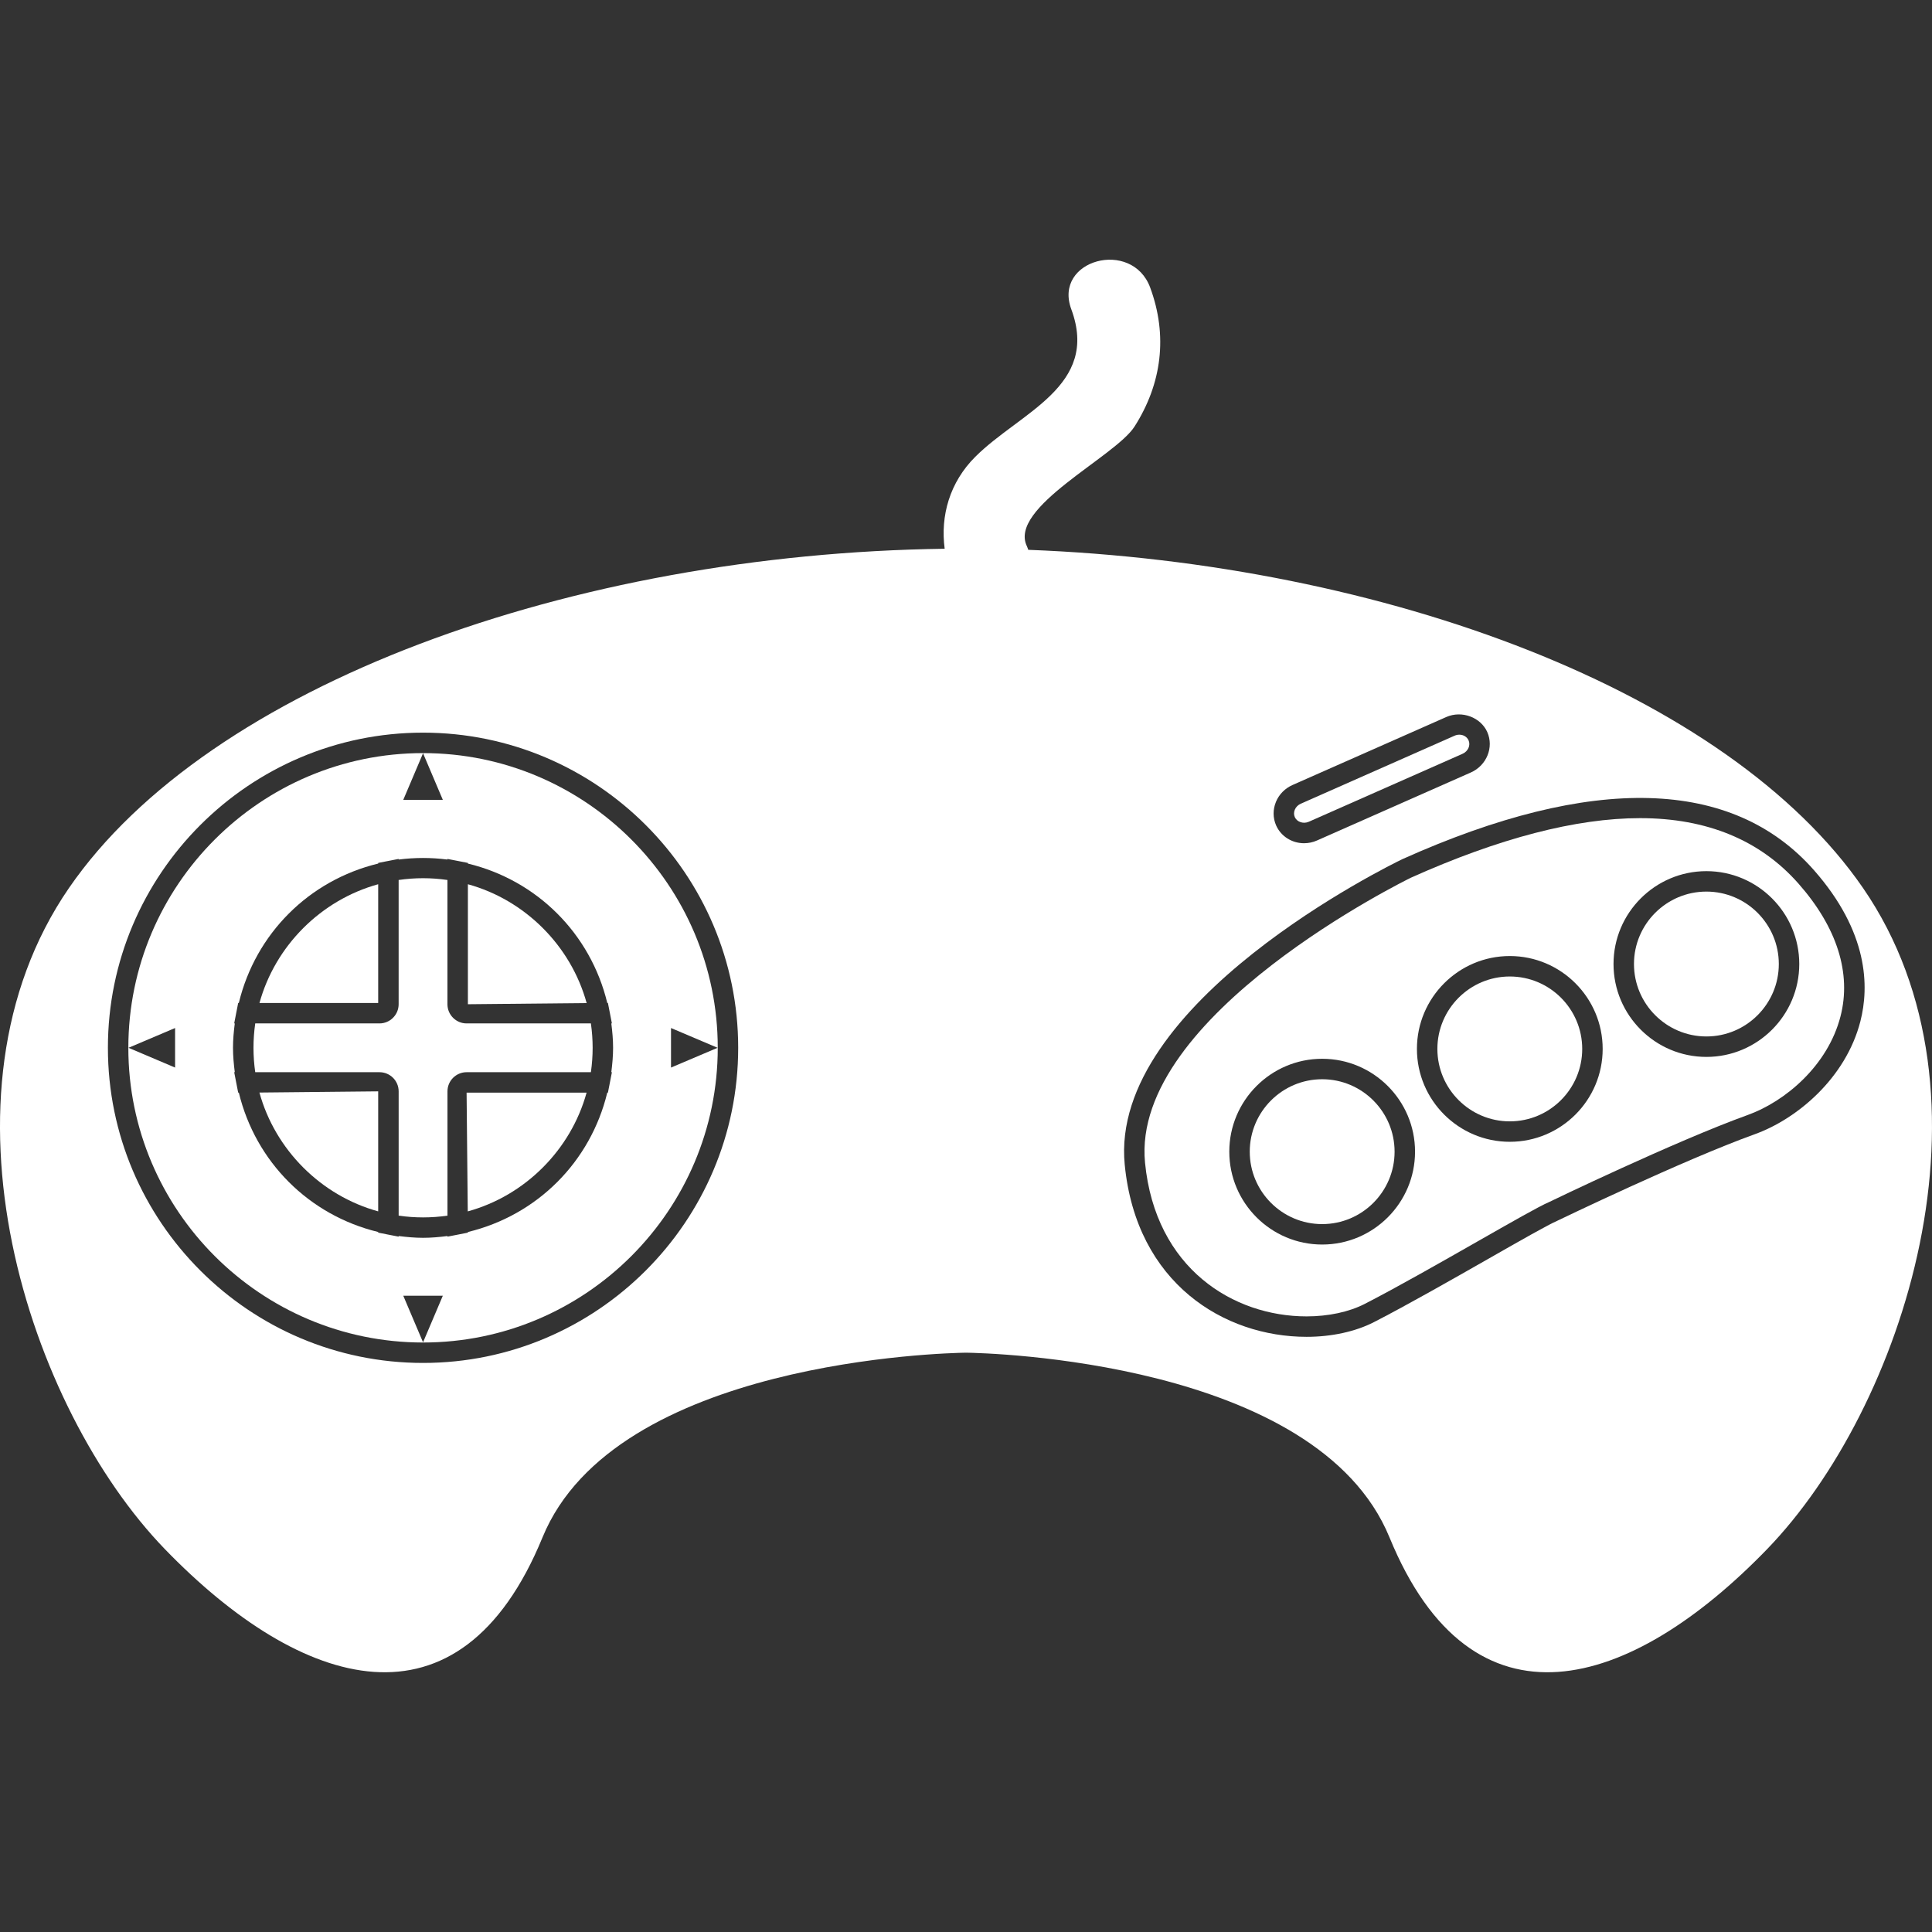 <?xml version="1.0" encoding="UTF-8" standalone="no"?>
<svg
   xmlns:dc="http://purl.org/dc/elements/1.1/"
   xmlns:cc="http://creativecommons.org/ns#"
   xmlns:rdf="http://www.w3.org/1999/02/22-rdf-syntax-ns#"
   xmlns:svg="http://www.w3.org/2000/svg"
   xmlns="http://www.w3.org/2000/svg"
   xmlns:sodipodi="http://sodipodi.sourceforge.net/DTD/sodipodi-0.dtd"
   xmlns:inkscape="http://www.inkscape.org/namespaces/inkscape"
   version="1.1"
   id="Capa_1"
   x="0px"
   y="0px"
   width="128"
   height="128"
   viewBox="0 0 128 128"
   xml:space="preserve"
   sodipodi:docname="genesis-controller.svg"
   inkscape:version="1.0.2 (e86c870879, 2021-01-15)"><rect x="0" y="0" width="128" height="128" fill="#333333" stroke="none"/><defs
   id="defs77" /><sodipodi:namedview
   pagecolor="#000000"
   bordercolor="#666666"
   borderopacity="1"
   objecttolerance="10"
   gridtolerance="10"
   guidetolerance="10"
   inkscape:pageopacity="0"
   inkscape:pageshadow="2"
   inkscape:window-width="1920"
   inkscape:window-height="1026"
   id="namedview75"
   showgrid="false"
   inkscape:pagecheckerboard="true"
   inkscape:zoom="4.1672197"
   inkscape:cx="11.869649"
   inkscape:cy="75.221599"
   inkscape:window-x="1050"
   inkscape:window-y="31"
   inkscape:window-maximized="1"
   inkscape:current-layer="g40" />
<g
   id="g42">
	<g
   id="g40">
		<path
   d="m 30.99,80.258 c 3.794,-1.042 6.829,-4.075 7.873,-7.868 H 30.913 Z"
   id="path2"
   style="fill:#ffffff;stroke-width:0.221" />
		<path
   d="m 28.028,49.895 c -10.765,0 -19.525,8.759 -19.525,19.525 0,10.765 8.759,19.525 19.525,19.525 10.765,0 19.525,-8.759 19.525,-19.525 -2.21e-4,-10.765 -8.759,-19.525 -19.525,-19.525 z m -16.428,20.834 -3.086,-1.31 3.086,-1.31 z m 16.428,-20.824 1.31,3.086 h -2.62 z m 0,39.027 -1.31,-3.086 h 2.62 z m 12.513,-17.897 -0.157,0.807 -0.107,0.547 h -0.043 c -1.111,4.59 -4.644,8.124 -9.235,9.235 v 0.042 l -0.532,0.104 c -0.005,0.001 -0.009,0.003 -0.015,0.004 l -0.807,0.157 v -0.041 c -0.538,0.07 -1.078,0.118 -1.616,0.118 -0.539,0 -1.08,-0.049 -1.617,-0.118 v 0.041 l -0.807,-0.157 c -0.005,-0.001 -0.009,-0.003 -0.015,-0.004 l -0.532,-0.104 v -0.042 c -4.589,-1.111 -8.124,-4.645 -9.235,-9.235 h -0.043 l -0.107,-0.547 -0.157,-0.807 h 0.039 c -0.069,-0.539 -0.118,-1.078 -0.118,-1.616 0,-0.539 0.049,-1.078 0.118,-1.616 h -0.039 l 0.157,-0.807 0.107,-0.547 h 0.042 c 1.111,-4.591 4.644,-8.125 9.235,-9.236 v -0.043 l 0.546,-0.107 h 0.001 l 0.807,-0.157 v 0.041 c 1.076,-0.138 2.158,-0.138 3.233,0 v -0.041 l 0.807,0.157 h 0.001 l 0.547,0.107 v 0.043 c 4.589,1.111 8.124,4.645 9.235,9.236 h 0.042 l 0.107,0.547 0.157,0.807 h -0.039 c 0.069,0.538 0.118,1.078 0.118,1.616 0,0.538 -0.049,1.078 -0.118,1.616 z m 3.915,-2.926 3.086,1.31 -3.086,1.31 z"
   id="path4"
   style="fill:#ffffff;stroke-width:0.221" />
		<path
   d="m 25.056,58.583 c -3.79,1.045 -6.822,4.076 -7.865,7.867 h 7.865 z"
   id="path6"
   style="fill:#ffffff;stroke-width:0.221" />
		<path
   d="m 30.913,67.804 c -0.7,0 -1.269,-0.57 -1.269,-1.271 v -8.232 c -1.078,-0.157 -2.158,-0.157 -3.233,0 v 8.232 c 0,0.7 -0.569,1.271 -1.269,1.271 h -8.232 c -0.077,0.537 -0.116,1.08 -0.116,1.616 0,0.537 0.039,1.078 0.116,1.616 h 8.233 c 0.7,0 1.269,0.569 1.269,1.269 v 8.234 c 1.073,0.156 2.159,0.156 3.234,0 v -8.234 c 0,-0.7 0.569,-1.269 1.269,-1.269 h 8.233 c 0.077,-0.538 0.116,-1.079 0.116,-1.616 0,-0.537 -0.039,-1.08 -0.116,-1.616 z"
   id="path8"
   style="fill:#ffffff;stroke-width:0.221" />
		<path
   d="m 30.999,58.583 v 7.95 l 7.868,-0.077 c -1.042,-3.793 -4.075,-6.829 -7.868,-7.873 z"
   id="path10"
   style="fill:#ffffff;stroke-width:0.221" />
		<path
   d="m 86.712,54.443 10.187,-4.503 c 0.366,-0.161 0.543,-0.562 0.397,-0.891 -0.1,-0.228 -0.34,-0.374 -0.612,-0.374 -0.108,0 -0.214,0.023 -0.316,0.068 l -10.186,4.504 c -0.183,0.081 -0.324,0.222 -0.397,0.398 -0.069,0.164 -0.069,0.34 0,0.493 0.143,0.321 0.568,0.465 0.927,0.305 z"
   id="path12"
   style="fill:#ffffff;stroke-width:0.221" />
		<path
   d="m 87.597,71.502 c -2.646,0 -4.798,2.154 -4.798,4.8 0,2.646 2.153,4.798 4.798,4.798 2.646,0 4.798,-2.153 4.798,-4.798 0,-2.646 -2.153,-4.8 -4.798,-4.8 z"
   id="path14"
   style="fill:#ffffff;stroke-width:0.221" />
		<path
   d="m 113.053,59.07 c -2.646,0 -4.798,2.153 -4.798,4.798 0,2.646 2.153,4.8 4.798,4.8 2.646,0 4.798,-2.154 4.798,-4.8 0,-2.646 -2.153,-4.798 -4.798,-4.798 z"
   id="path16"
   style="fill:#ffffff;stroke-width:0.221" />
		<path
   d="m 25.056,80.256 v -7.951 l -7.868,0.079 c 1.043,3.792 4.076,6.829 7.868,7.872 z"
   id="path18"
   style="fill:#ffffff;stroke-width:0.221" />
		<path
   d="m 108.66,54.204 c -4.239,0 -9.347,1.328 -15.183,3.946 -0.169,0.083 -18.576,9.083 -17.616,18.881 0.689,7.033 5.872,10.183 10.703,10.183 v 0 c 1.444,0 2.811,-0.293 3.849,-0.825 2.169,-1.113 5.149,-2.814 7.545,-4.179 2.253,-1.284 4.033,-2.299 4.657,-2.563 0.053,-0.029 8.392,-4.052 13.182,-5.778 2.448,-0.881 5.297,-3.244 6.142,-6.535 0.733,-2.854 -0.229,-5.894 -2.782,-8.79 -2.537,-2.88 -6.069,-4.34 -10.497,-4.34 z m -21.063,28.25 c -3.393,0 -6.153,-2.76 -6.153,-6.153 0,-3.393 2.761,-6.154 6.153,-6.154 3.392,0 6.153,2.761 6.153,6.154 0,3.393 -2.76,6.153 -6.153,6.153 z m 12.431,-6.807 c -3.393,0 -6.153,-2.76 -6.153,-6.153 0,-3.393 2.761,-6.154 6.153,-6.154 3.392,0 6.153,2.761 6.153,6.154 0,3.393 -2.759,6.153 -6.153,6.153 z m 13.025,-5.624 c -3.393,0 -6.153,-2.761 -6.153,-6.154 0,-3.393 2.761,-6.153 6.153,-6.153 3.392,0 6.153,2.76 6.153,6.153 0,3.393 -2.759,6.154 -6.153,6.154 z"
   id="path20"
   style="fill:#ffffff;stroke-width:0.221" />
		<path
   d="m 100.028,64.695 c -2.646,0 -4.798,2.154 -4.798,4.8 0,2.646 2.153,4.798 4.798,4.798 2.646,0 4.798,-2.153 4.798,-4.798 0,-2.646 -2.151,-4.8 -4.798,-4.8 z"
   id="path22"
   style="fill:#ffffff;stroke-width:0.221" />
		<path
   d="m 68.125,36.427 c -0.031,-0.077 -0.049,-0.154 -0.087,-0.232 -1.26,-2.569 5.847,-5.931 7.124,-7.93 1.818,-2.846 2.216,-6.035 1.039,-9.217 -1.202,-3.247 -6.44,-1.844 -5.225,1.44 1.889,5.103 -3.387,6.812 -6.357,9.772 -1.703,1.697 -2.322,3.914 -2.032,6.096 -24.65,0.333 -48.733,8.984 -58.019,22.479 -9.472,13.764 -2.664,34.484 6.364,43.808 9.027,9.324 19.519,12.602 25.012,-0.79 4.806,-11.718 26.724,-12.215 28.056,-12.234 1.331,0.019 23.248,0.516 28.056,12.234 5.493,13.392 15.983,10.114 25.012,0.79 9.027,-9.324 15.836,-30.043 6.364,-43.808 C 114.486,45.838 91.812,37.334 68.125,36.427 Z m 16.41,16.697 c 0.207,-0.498 0.599,-0.895 1.1,-1.116 l 10.186,-4.504 c 1.027,-0.452 2.281,0.018 2.715,0.997 0.447,1.012 -0.041,2.213 -1.089,2.678 l -10.187,4.503 c -0.275,0.123 -0.566,0.184 -0.865,0.184 -0.806,0 -1.532,-0.463 -1.849,-1.18 -0.218,-0.497 -0.222,-1.053 -0.01,-1.562 z m -56.507,37.174 c -11.513,0 -20.879,-9.366 -20.879,-20.879 0,-11.513 9.366,-20.879 20.879,-20.879 11.513,0 20.879,9.366 20.879,20.879 -2.21e-4,11.513 -9.366,20.879 -20.879,20.879 z m 95.226,-22.628 c -0.97,3.773 -4.212,6.473 -6.995,7.475 -4.724,1.701 -13.001,5.695 -13.083,5.734 -0.583,0.248 -2.42,1.294 -4.545,2.507 -2.407,1.372 -5.402,3.078 -7.597,4.205 -1.224,0.63 -2.812,0.977 -4.466,0.977 h -0.001 c -5.443,0 -11.28,-3.528 -12.051,-11.405 -1.053,-10.737 17.598,-19.859 18.393,-20.241 12.602,-5.657 21.888,-5.379 27.267,0.725 3.617,4.106 3.67,7.717 3.078,10.023 z"
   id="path24"
   sodipodi:nodetypes="cccccccccccccccccccccsccssscscccccsscccc"
   style="fill:#ffffff;stroke-width:0.221" />
		
		
		
		
		
		
		
	</g>
</g>
<g
   id="g44">
</g>
<g
   id="g46">
</g>
<g
   id="g48">
</g>
<g
   id="g50">
</g>
<g
   id="g52">
</g>
<g
   id="g54">
</g>
<g
   id="g56">
</g>
<g
   id="g58">
</g>
<g
   id="g60">
</g>
<g
   id="g62">
</g>
<g
   id="g64">
</g>
<g
   id="g66">
</g>
<g
   id="g68">
</g>
<g
   id="g70">
</g>
<g
   id="g72">
</g>
</svg>
